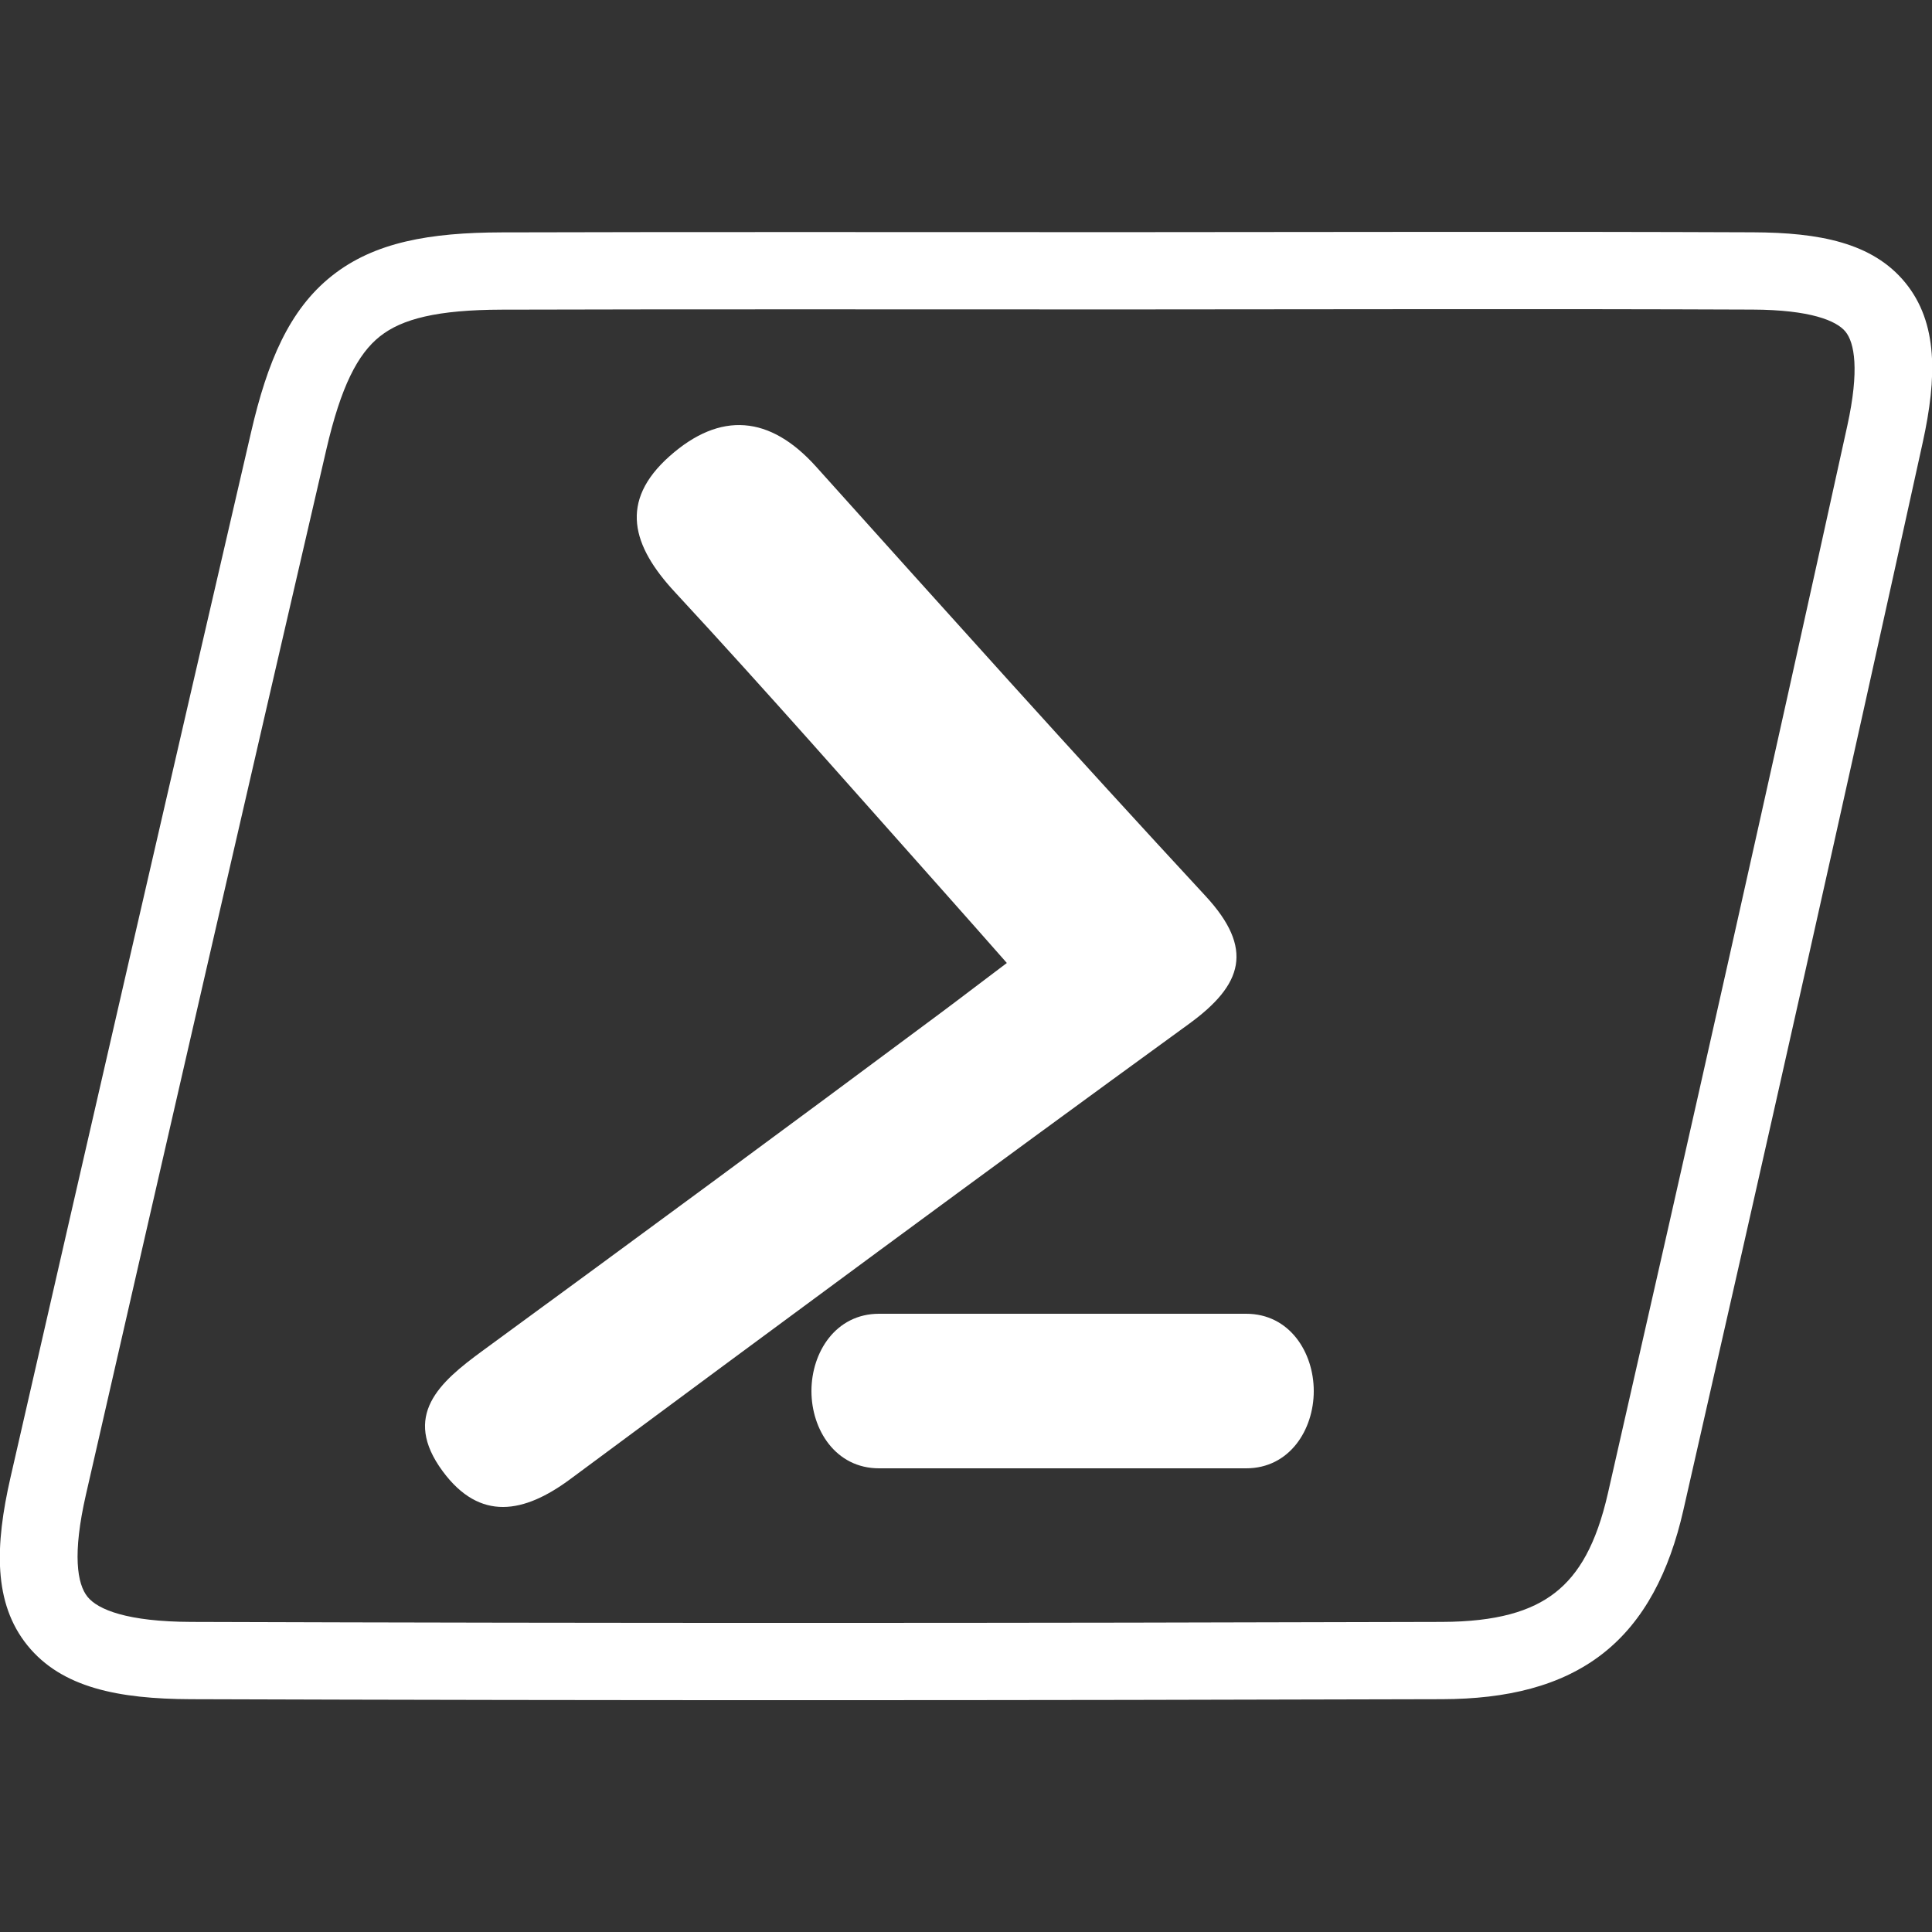 <svg xmlns="http://www.w3.org/2000/svg" width="50" height="50" fill="#FFF" viewBox="0 0 50 50"><rect x="0" y="0" width="50" height="50" fill="#333333" stroke="none"/><path d="M 29.172 6.008 C 23.776 6.01 18.381 5.998 12.982 6.014 C 11.134 6.019 9.691 6.262 8.586 7.141 C 7.481 8.019 6.918 9.37 6.5 11.176 C 4.41 20.19 2.336 29.21 0.273 38.23 C -0.133 40.003 -0.176 41.488 0.711 42.584 C 1.598 43.679 3.066 43.968 4.941 43.975 C 15.736 44.011 26.53 44.007 37.324 43.975 C 38.993 43.97 40.397 43.639 41.477 42.797 C 42.556 41.955 43.202 40.675 43.564 39.088 C 45.663 29.884 47.734 20.672 49.76 11.451 C 50.13 9.765 50.158 8.356 49.309 7.316 C 48.459 6.277 47.08 6.019 45.365 6.012 C 39.964 5.99 34.566 6.006 29.172 6.008 z M 29.174 8.008 C 34.572 8.006 39.965 7.99 45.357 8.012 C 46.851 8.018 47.528 8.299 47.76 8.582 C 47.992 8.866 48.128 9.562 47.807 11.023 C 45.782 20.238 43.711 29.445 41.613 38.645 C 41.312 39.964 40.865 40.736 40.246 41.219 C 39.627 41.702 38.73 41.97 37.318 41.975 C 26.528 42.007 15.737 42.011 4.947 41.975 C 3.295 41.969 2.534 41.658 2.266 41.326 C 1.997 40.995 1.87 40.225 2.225 38.676 C 4.286 29.657 6.358 20.639 8.447 11.627 C 8.825 9.997 9.258 9.162 9.83 8.707 C 10.402 8.252 11.318 8.018 12.988 8.014 C 18.38 7.998 23.775 8.01 29.174 8.008 z M 19.27 11.006 C 18.635 10.958 17.986 11.223 17.332 11.803 C 16.009 12.977 16.361 14.131 17.463 15.32 C 19.87 17.919 22.095 20.461 24.525 23.189 C 24.942 23.654 25.449 24.235 26.057 24.922 C 25.595 25.267 24.864 25.829 24.316 26.236 C 20.385 29.163 16.437 32.07 12.482 34.963 C 11.376 35.772 10.391 36.631 11.457 38.076 C 12.424 39.386 13.566 39.164 14.762 38.277 C 20.085 34.332 25.412 30.393 30.771 26.498 C 32.167 25.483 32.463 24.553 31.195 23.184 C 27.8 19.518 24.463 15.797 21.123 12.08 C 20.524 11.413 19.904 11.053 19.27 11.006 z M 22.75 34 C 21.625 34 21 35 21 36 C 21 37 21.625 38 22.75 38 L 32.25 38 C 33.375 38 34 37 34 36 C 34 35 33.375 34 32.25 34 L 22.75 34 z"/></svg>